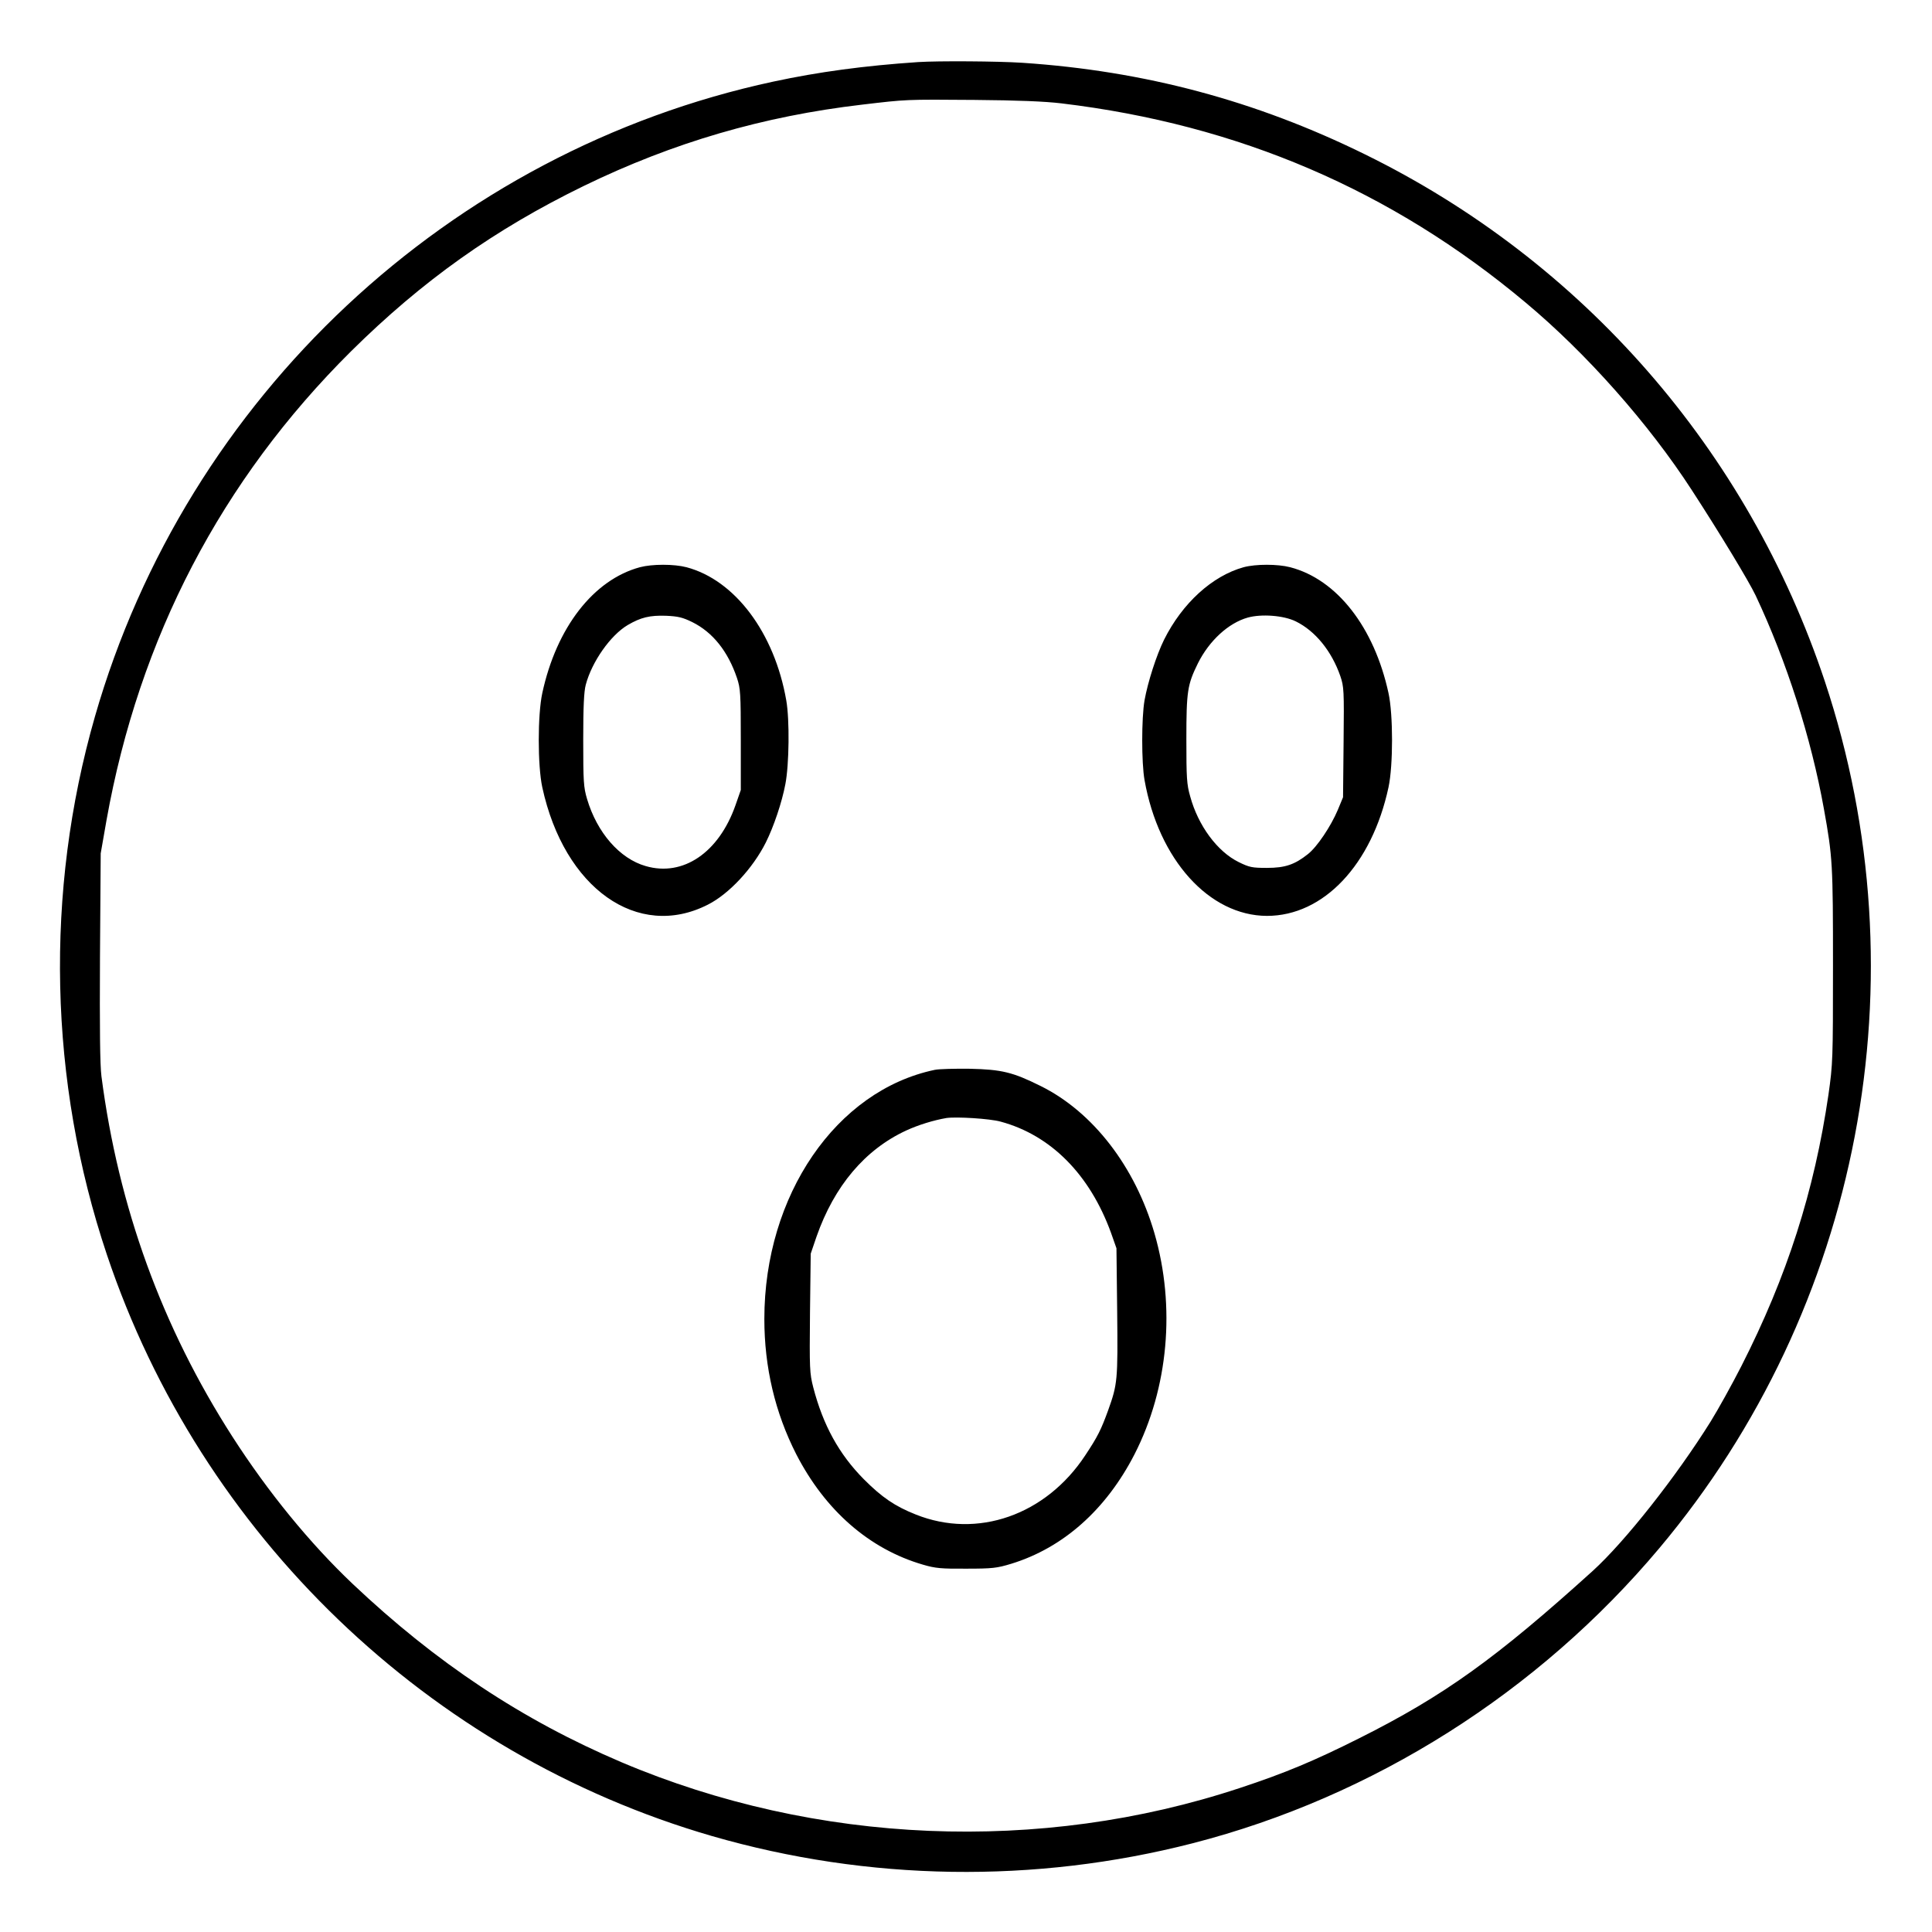 <?xml version="1.0" standalone="no"?>
<!DOCTYPE svg PUBLIC "-//W3C//DTD SVG 20010904//EN"
 "http://www.w3.org/TR/2001/REC-SVG-20010904/DTD/svg10.dtd">
<svg version="1.0" xmlns="http://www.w3.org/2000/svg"
 width="2048pt" height="2048pt" viewBox="0 0 2048 2048"
 preserveAspectRatio="xMidYMid meet">
<g transform="translate(0,2048) scale(0.192,-0.192)"
fill="#000000" stroke="none">
<path d="M5070 10324 c-297 -20 -550 -54 -801 -108 -1789 -385 -3239 -1742
-3745 -3506 -278 -968 -255 -2013 66 -2970 519 -1548 1776 -2756 3340 -3210
864 -250 1783 -264 2655 -40 996 256 1908 833 2577 1630 1112 1324 1459 3145
913 4785 -425 1275 -1335 2319 -2540 2910 -602 296 -1216 460 -1890 505 -136
9 -464 11 -575 4z m790 -228 c977 -117 1823 -480 2562 -1099 338 -282 682
-671 919 -1037 154 -237 315 -503 352 -581 171 -363 307 -788 377 -1179 48
-266 50 -305 50 -866 0 -521 -1 -540 -25 -711 -78 -532 -228 -1002 -481 -1499
-51 -100 -127 -237 -169 -305 -191 -306 -473 -663 -651 -825 -534 -483 -822
-690 -1289 -924 -249 -125 -411 -193 -660 -275 -1102 -365 -2340 -313 -3413
142 -548 233 -1024 549 -1485 985 -236 224 -466 505 -664 813 -389 606 -629
1266 -723 1990 -8 63 -10 262 -8 660 l4 570 32 183 c180 1007 634 1878 1350
2589 393 389 792 673 1287 914 492 239 988 384 1535 448 246 29 237 29 620 26
239 -2 387 -8 480 -19z M3533 7535 c-256 -69 -461 -333 -539 -695 -26 -120
-26 -400 0 -520 121 -558 527 -845 914 -648 117 59 248 200 320 343 44 88 89
222 108 322 21 108 24 355 5 463 -65 373 -283 664 -551 735 -69 18 -189 18
-257 0z m289 -303 c113 -56 197 -161 247 -309 19 -57 21 -85 21 -340 l0 -278
-29 -83 c-92 -263 -290 -397 -496 -337 -144 41 -269 185 -324 371 -19 64 -21
96 -21 325 0 183 4 268 14 305 34 128 137 274 232 330 72 42 121 54 211 51 67
-3 92 -9 145 -35z M6866 7535 c-173 -48 -338 -198 -439 -400 -42 -85 -90 -234
-108 -335 -17 -98 -17 -345 0 -440 78 -440 357 -749 676 -750 312 0 579 282
671 710 26 121 26 401 0 520 -79 364 -285 628 -543 695 -69 18 -190 18 -257 0z
m288 -299 c108 -53 198 -164 246 -302 20 -59 21 -78 18 -365 l-3 -304 -29 -70
c-38 -90 -114 -204 -165 -244 -73 -58 -126 -76 -226 -76 -82 0 -97 3 -156 32
-118 58 -224 201 -268 363 -19 66 -21 102 -21 315 0 267 6 302 64 420 62 124
168 222 275 252 76 21 198 12 265 -21z M5161 4760 c-545 -114 -941 -693 -941
-1375 0 -267 59 -517 176 -747 160 -311 404 -524 700 -610 68 -20 101 -23 239
-22 144 0 169 3 248 27 287 88 524 299 681 605 187 366 227 815 110 1219 -107
369 -340 671 -629 814 -153 76 -214 91 -390 95 -82 1 -170 -1 -194 -6z m364
-286 c277 -75 492 -292 609 -614 l30 -85 4 -350 c4 -379 2 -400 -50 -545 -39
-107 -57 -144 -126 -248 -218 -331 -596 -463 -936 -327 -116 46 -187 95 -286
194 -138 139 -226 300 -280 508 -20 78 -21 102 -18 410 l4 328 32 94 c98 280
268 481 495 586 67 31 152 57 222 69 55 8 239 -3 300 -20z"/>
</g>
</svg>
